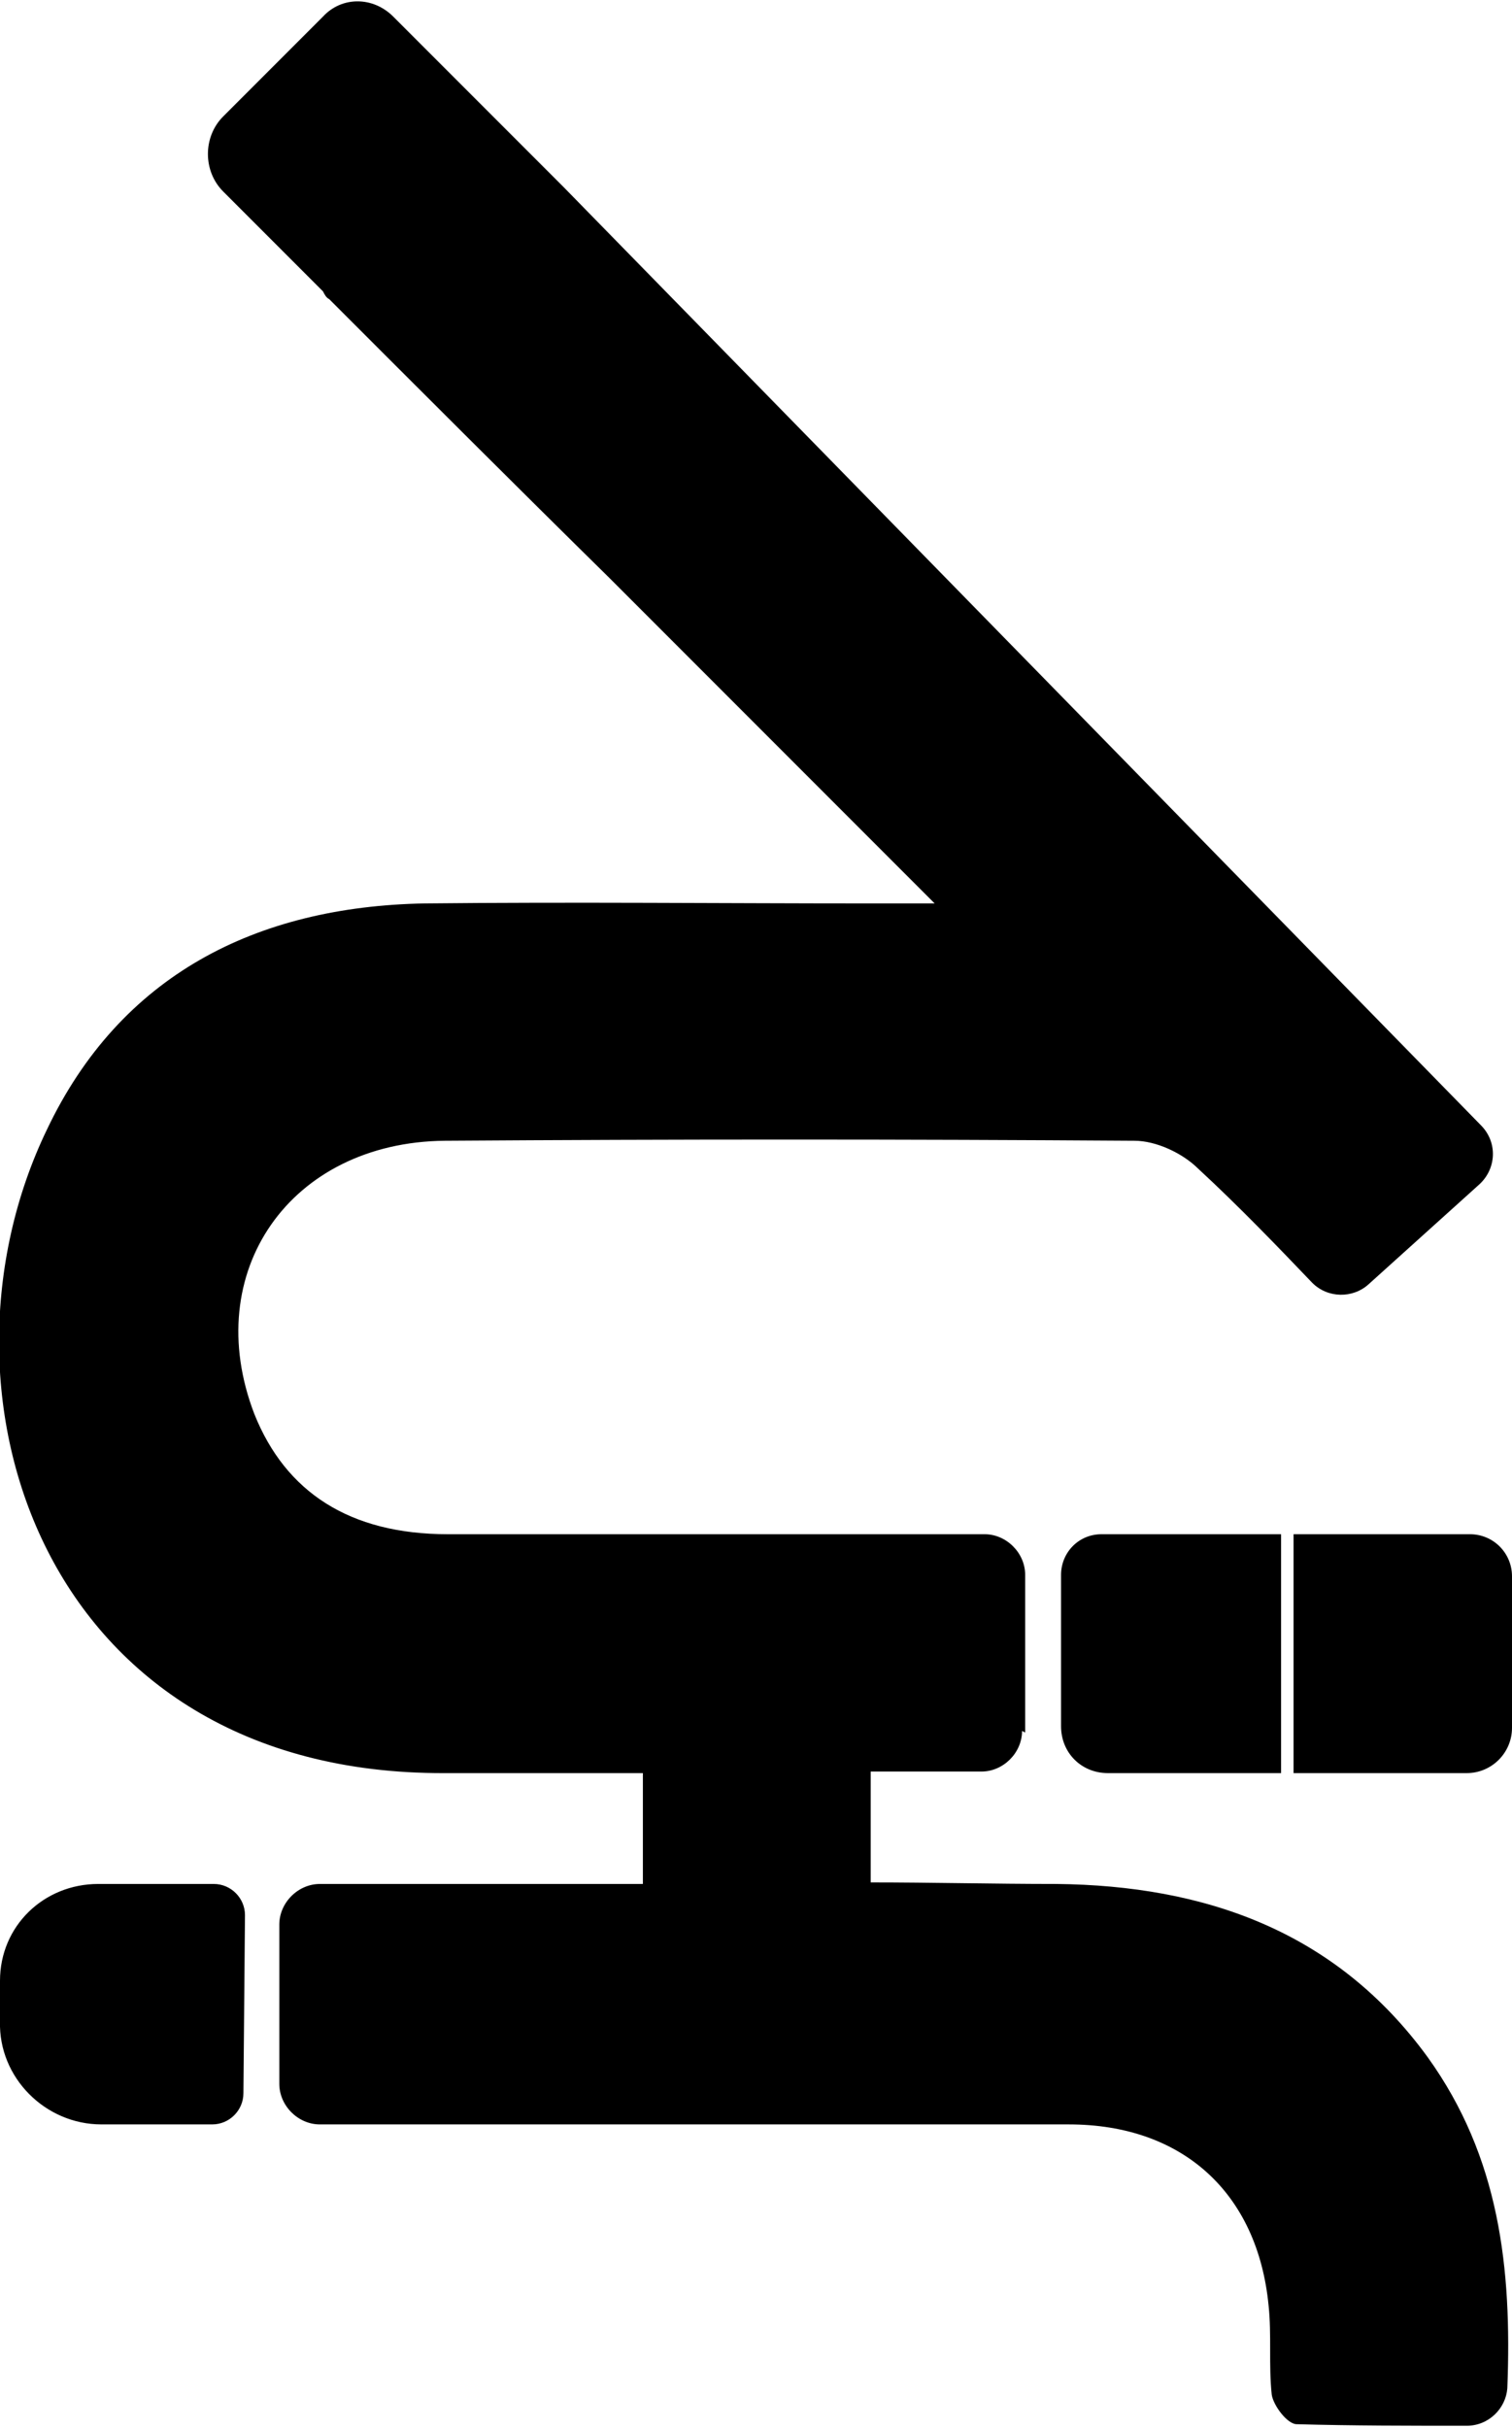 <?xml version="1.0" encoding="UTF-8"?>
<!DOCTYPE svg PUBLIC "-//W3C//DTD SVG 1.1//EN" "http://www.w3.org/Graphics/SVG/1.1/DTD/svg11.dtd">
<!-- Creator: CorelDRAW 2021 (64-Bit) -->
<svg xmlns="http://www.w3.org/2000/svg" xml:space="preserve" width="0.281in" height="0.451in" version="1.1" style="shape-rendering:geometricPrecision; text-rendering:geometricPrecision; image-rendering:optimizeQuality; fill-rule:evenodd; clip-rule:evenodd"
viewBox="0 0 9.69 15.52"
 xmlns:xlink="http://www.w3.org/1999/xlink"
 xmlns:xodm="http://www.corel.com/coreldraw/odm/2003">
 <defs>
  <style type="text/css">
   <![CDATA[
    .fil0 {fill:black;fill-rule:nonzero}
   ]]>
  </style>
 </defs>
 <g id="Layer_x0020_1">
  <path class="fil0" d="M6.57 11.08c0,-0.36 0,-0.68 -0,-1.01 -0,-0.14 -0.12,-0.26 -0.26,-0.26 -1.15,-0 -2.3,0 -3.44,-0 -0.63,-0 -1.04,-0.27 -1.24,-0.77 -0.35,-0.91 0.23,-1.74 1.22,-1.75 1.47,-0.01 2.95,-0.01 4.42,0 0.14,0 0.31,0.08 0.41,0.18 0.26,0.24 0.51,0.5 0.73,0.73 0.1,0.1 0.26,0.1 0.36,0.01l0.71 -0.64c0.11,-0.1 0.12,-0.27 0.01,-0.38l-5.88 -6.01 0 -0 -0.22 -0.22 -0.17 -0.17c-0.01,-0.01 -0.02,-0.02 -0.03,-0.03l-0.67 -0.67c-0.13,-0.13 -0.33,-0.13 -0.45,0l-0.64 0.64c-0.13,0.13 -0.13,0.35 0,0.48l0.64 0.64c0.01,0.02 0.02,0.04 0.04,0.05 0.59,0.59 1.19,1.19 1.8,1.79 0.67,0.67 1.34,1.34 2.08,2.08l-0.41 0c-0.95,0 -1.91,-0.01 -2.86,0 -1.08,0.02 -1.95,0.46 -2.42,1.45 -0.81,1.68 -0.03,4.13 2.55,4.12 0.43,-0 0.85,-0 1.27,-0l0 0.71 -1.4 0 -0.07 0 -0.6 0c-0.14,0 -0.26,0.12 -0.26,0.26l0 1.02c0,0.14 0.12,0.26 0.26,0.26l0.31 0 0.01 0 0.12 0c1.45,0 2.91,-0 4.36,0 0.73,0 1.21,0.44 1.28,1.16 0.02,0.19 -0,0.38 0.02,0.57 0.01,0.07 0.1,0.19 0.16,0.19 0.36,0.01 0.72,0.01 1.09,0.01 0.14,-0 0.25,-0.11 0.26,-0.24 0.03,-0.77 -0.05,-1.48 -0.51,-2.12 -0.59,-0.81 -1.43,-1.1 -2.38,-1.11 -0.4,-0 -0.8,-0.01 -1.19,-0.01l0 -0.71 0.6 0 0.11 0c0.14,0 0.26,-0.12 0.26,-0.26zm-6.57 1.59c0,-0.35 0.28,-0.62 0.63,-0.62l0.74 0c0.11,0 0.2,0.09 0.2,0.2l-0.01 1.14c-0,0.11 -0.09,0.2 -0.2,0.2l-0.71 -0c-0.36,-0 -0.66,-0.3 -0.65,-0.66l0 -0.25zm9.4 -1.33l-1.11 0 0 -1.53 1.13 0c0.15,0 0.27,0.12 0.27,0.27l0 0.97c0,0.16 -0.13,0.29 -0.29,0.29zm-1.2 0l-1.1 0c-0.17,0 -0.3,-0.13 -0.3,-0.3l0 -0.97c0,-0.14 0.11,-0.26 0.26,-0.26l1.15 0 0 1.53z"/>
 </g>
</svg>
